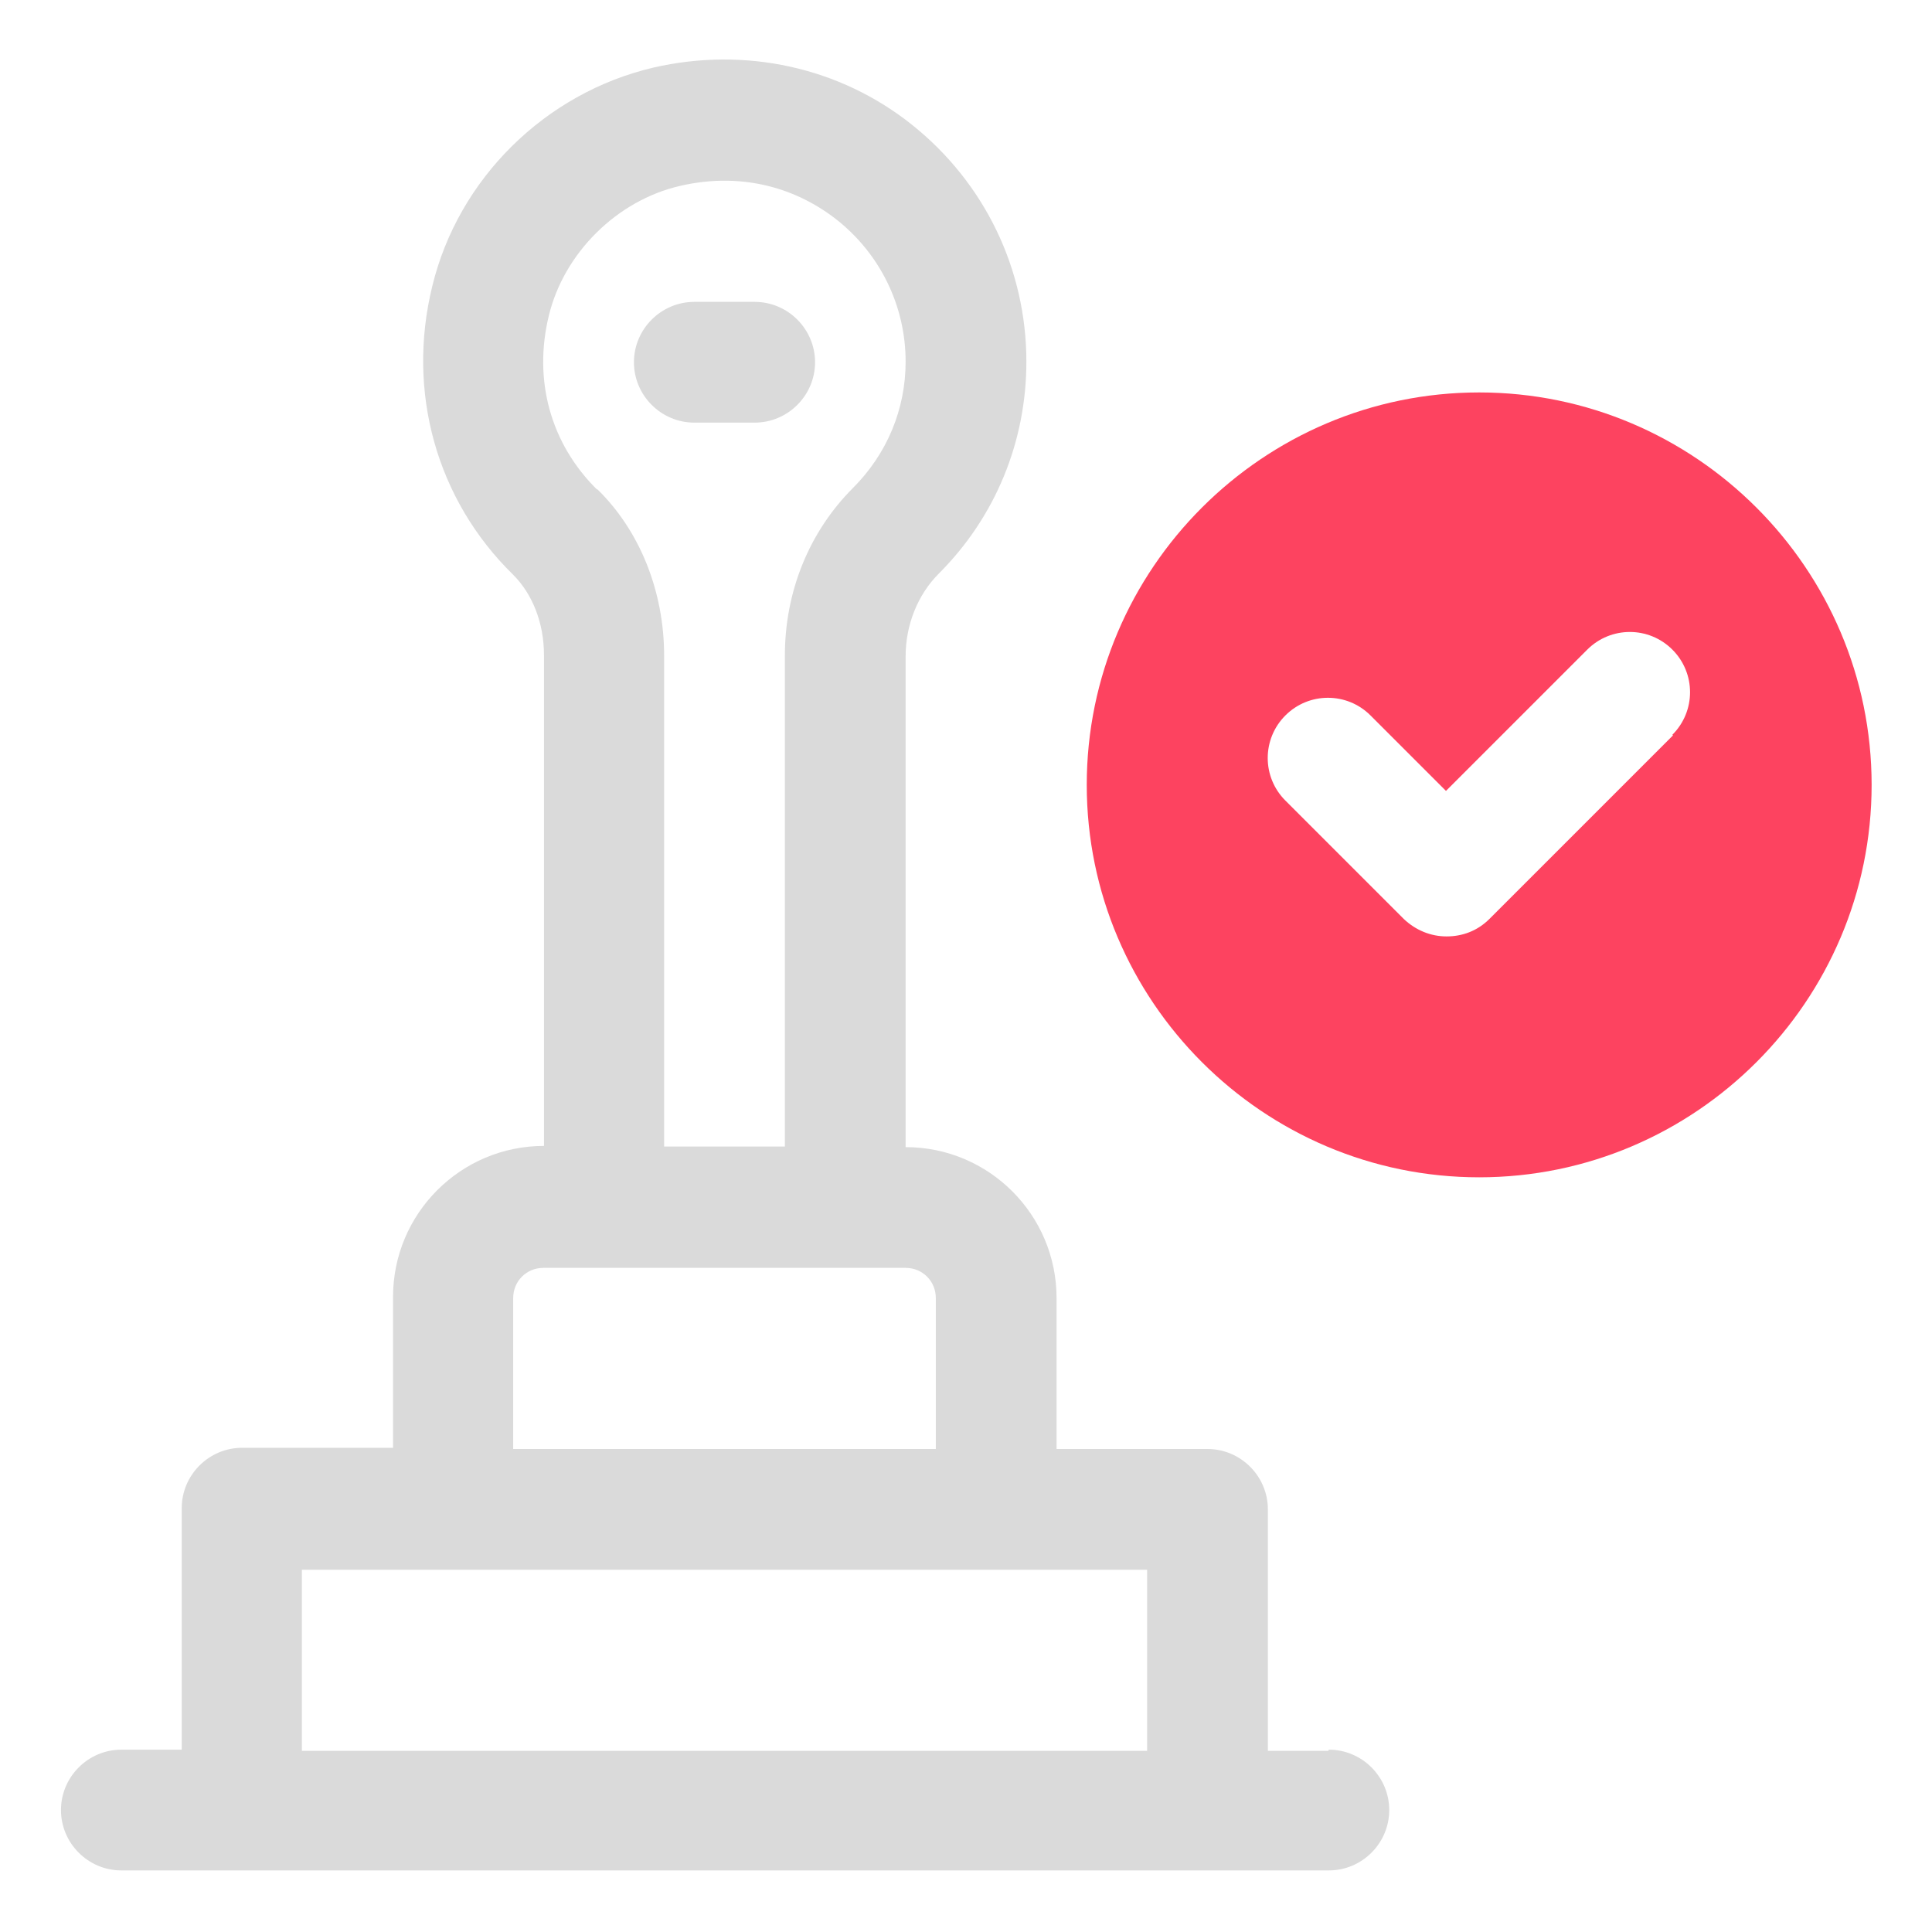 <?xml version="1.0" encoding="UTF-8"?>
<svg id="OBJECT" xmlns="http://www.w3.org/2000/svg" viewBox="0 0 32 32">
  <defs>
    <style>
      .cls-1 {
        fill: #FD4360;
      }

      .cls-1, .cls-2 {
        stroke-width: 0px;
      }

      .cls-2 {
        fill: #dadada;
      }
    </style>
  </defs>
  <g>
    <path class="cls-2" d="m12.5,7c.55,0,1-.45,1-1s-.45-1-1-1h-1c-.55,0-1,.45-1,1s.45,1,1,1h1Z"/>
    <path class="cls-2" d="m22,29h-1v-4c0-.55-.45-1-1-1h-2.5v-2.5c0-1.38-1.12-2.5-2.5-2.5v-8.13c0-.52.2-1.02.55-1.37.94-.94,1.45-2.19,1.45-3.51,0-1.53-.69-2.96-1.89-3.92-1.2-.96-2.77-1.3-4.29-.95-1.79.42-3.23,1.84-3.66,3.62-.43,1.75.07,3.54,1.34,4.78.32.32.51.8.51,1.33v8.13c-1.38,0-2.5,1.12-2.5,2.5v2.5h-2.5c-.55,0-1,.45-1,1v4h-1c-.55,0-1,.45-1,1s.45,1,1,1h20c.55,0,1-.45,1-1s-.45-1-1-1ZM9.89,8.11c-.77-.76-1.06-1.81-.8-2.88.25-1.04,1.13-1.91,2.17-2.15.94-.22,1.86-.02,2.6.56.72.57,1.14,1.43,1.14,2.35,0,.79-.31,1.53-.87,2.09-.73.73-1.13,1.72-1.13,2.78v8.13h-2v-8.13c0-1.06-.4-2.07-1.11-2.76Zm-1.39,13.39c0-.28.22-.5.5-.5h6c.28,0,.5.22.5.5v2.5h-7v-2.5Zm-3.5,4.5h14v3H5v-3Z"/>
  </g>
  <path class="cls-1" d="m24.5,6.5c-3.58,0-6.5,2.92-6.5,6.5s2.92,6.5,6.5,6.5,6.5-2.92,6.5-6.5-2.92-6.5-6.5-6.5Zm3.21,5.68l-3.04,3.04c-.2.2-.45.29-.71.29s-.51-.1-.71-.29l-1.96-1.96c-.39-.39-.39-1.02,0-1.41s1.02-.39,1.41,0l1.25,1.25,2.34-2.34c.39-.39,1.02-.39,1.41,0s.39,1.02,0,1.41Z"/>
</svg>